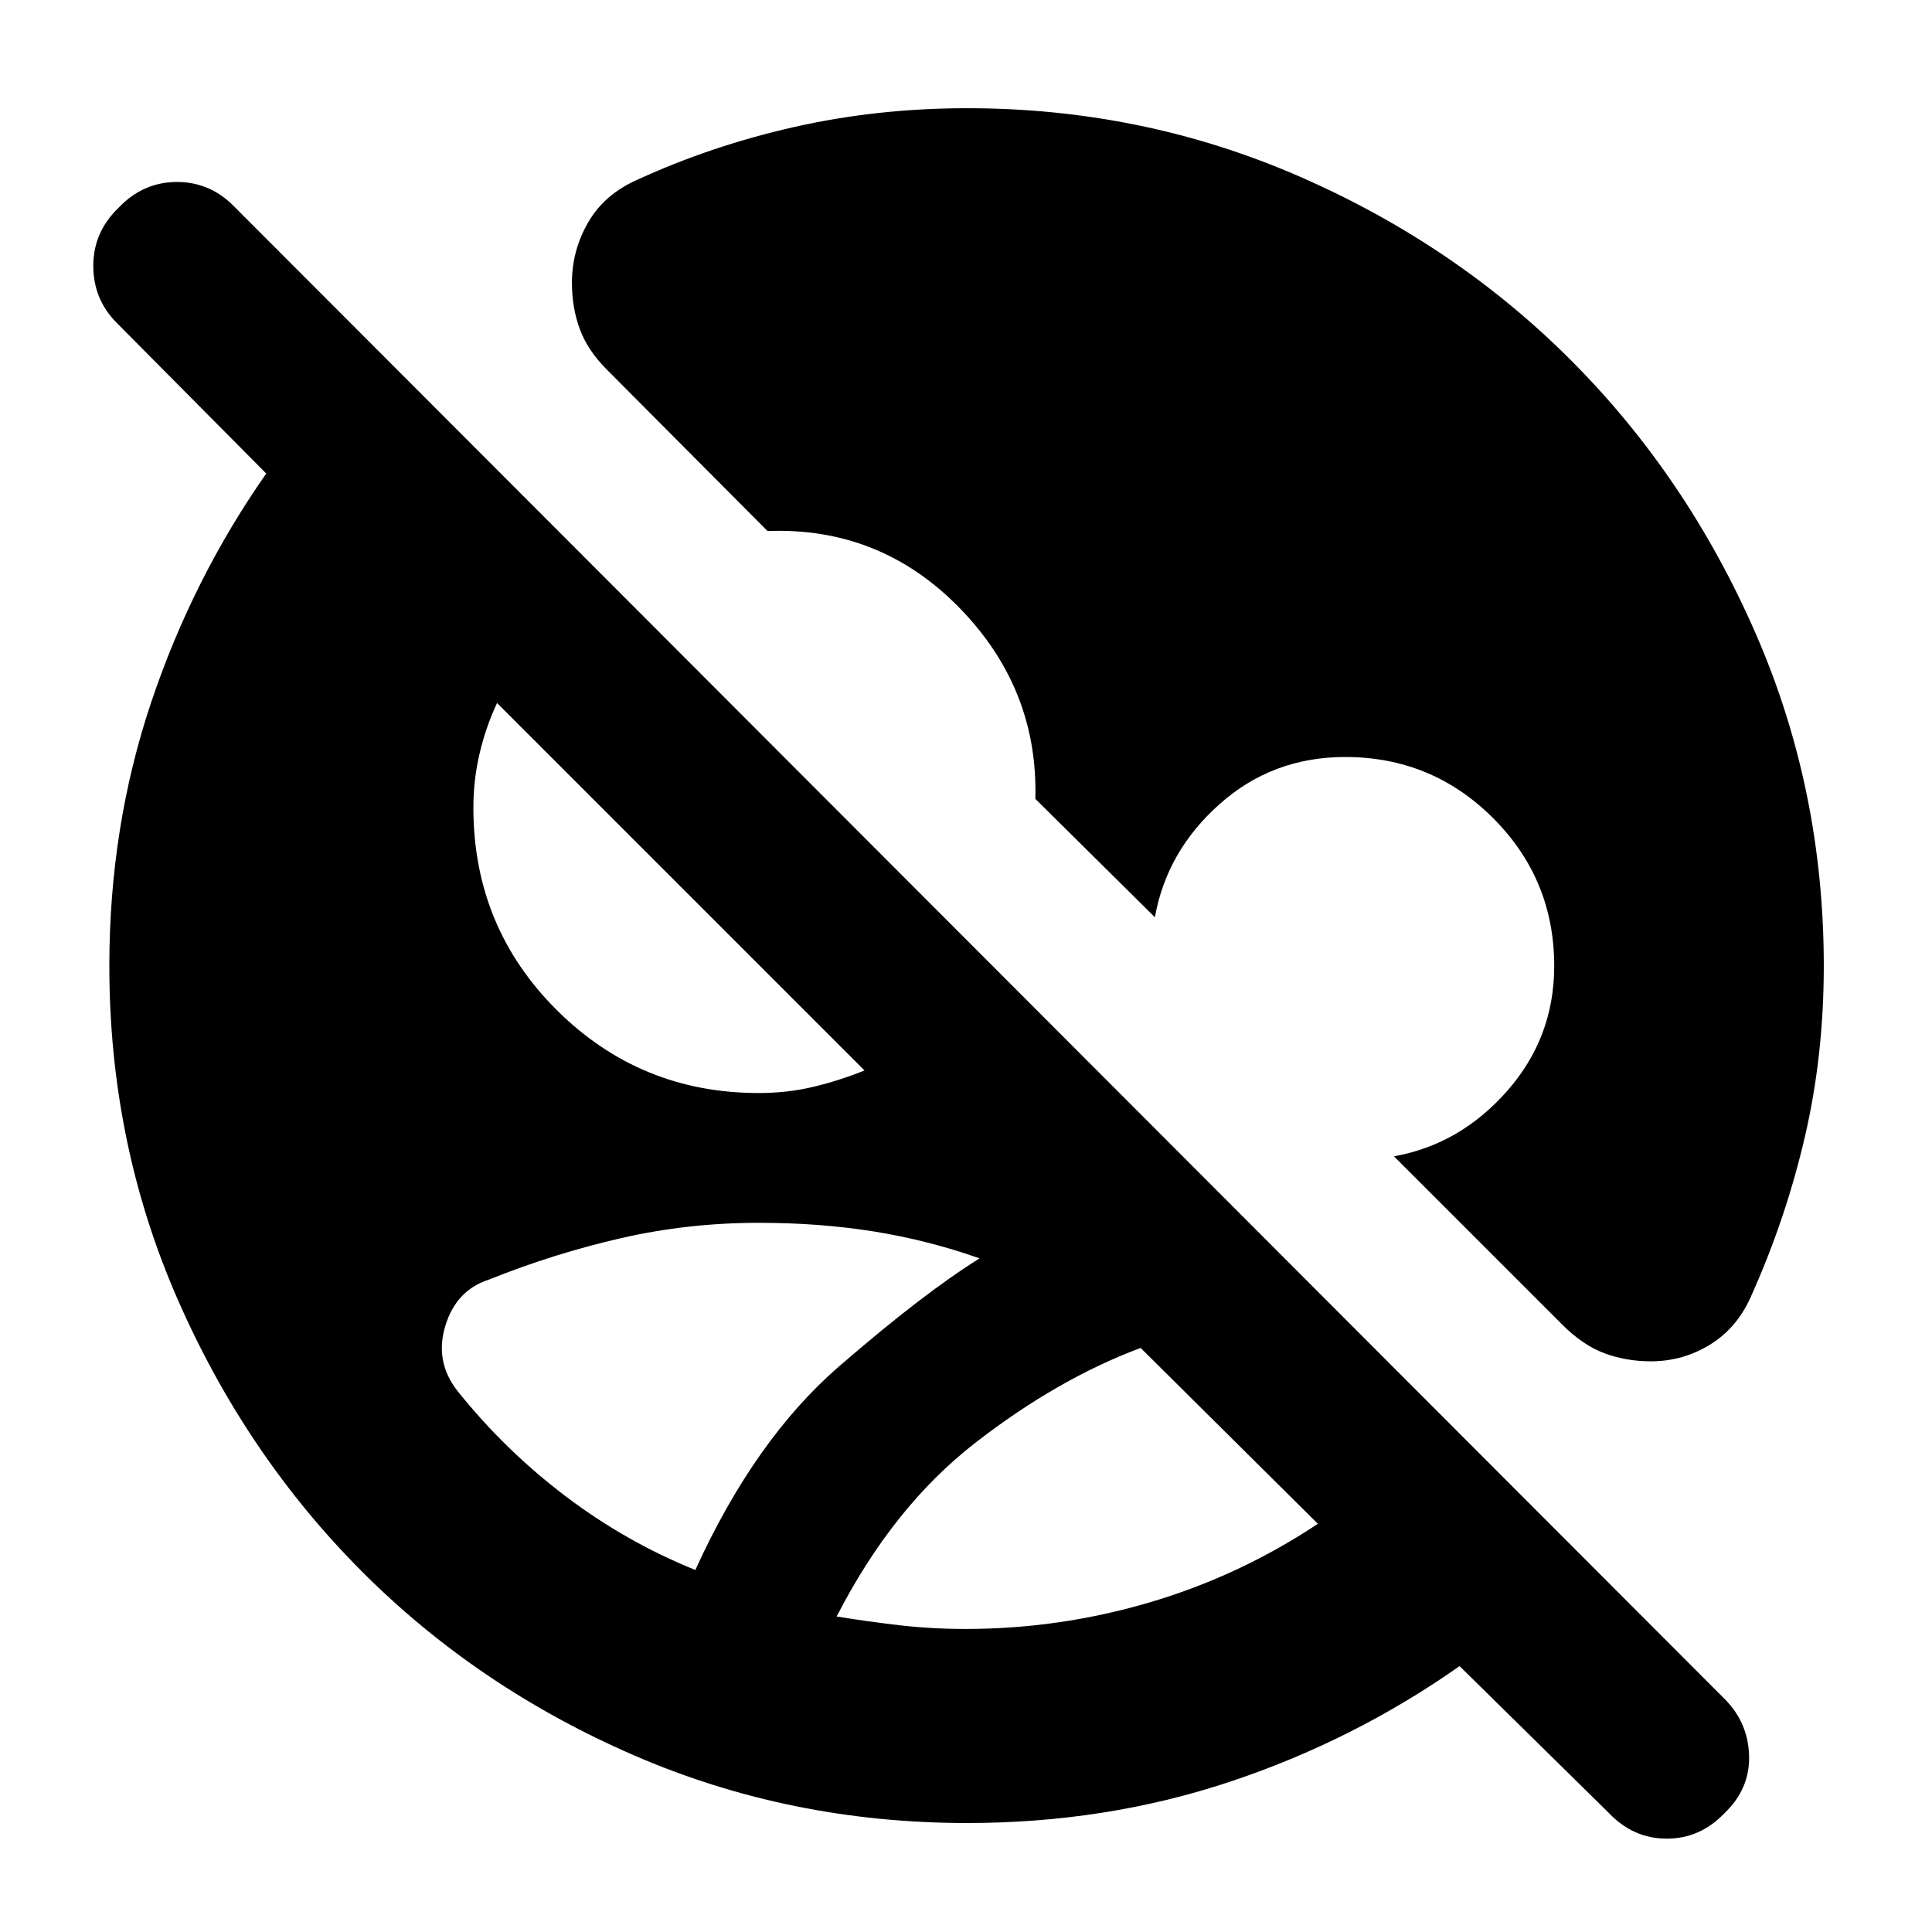 <svg xmlns="http://www.w3.org/2000/svg" height="40" viewBox="0 -960 960 960" width="40"><path d="M480.57-54.15q-88.09 0-165.72-33.71T179.67-179.3q-57.54-57.73-91.44-135.17T54.33-480q0-68.88 20.66-130.63T132.3-724.7l-74.24-74.81q-11.73-11.72-11.7-28.51.03-16.79 12.7-28.89 12.1-12.67 28.89-12.67t28.89 12.67l740.07 741.07q11.73 11.72 12.2 28.2.47 16.48-12.2 28.58-12.1 12.67-28.7 12.67t-28.7-12.67l-74.25-73.06q-52.69 37.03-114.25 57.5T480.57-54.15Zm-.77-96.43q46.63 0 91.33-13.17 44.7-13.16 83.71-39.08l-88.06-87.39q-41.34 15.44-82.24 47.21-40.89 31.78-68.8 86.23 15.45 2.53 31.32 4.37 15.87 1.83 32.74 1.83Zm-134.29-29.3q29.53-64.89 71.42-101.17 41.88-36.28 69.82-53.67-25.45-9-52.37-13.34-26.92-4.33-57.37-4.33-35.08 0-68.38 7.61t-65.99 20.72q-16.07 5.29-21.4 23-5.33 17.71 6.12 32.26 23.21 29.09 53.28 51.97 30.07 22.87 64.87 36.95Zm135.06-726.35q87.33 0 165.05 33.9 77.73 33.9 135.27 91.63 57.54 57.73 91.44 135.36 33.9 77.63 33.9 165.34 0 44.38-9.35 84.66-9.34 40.28-26.14 77.98-6.9 16.64-20.6 25.22-13.69 8.57-29.76 8.57-12.32 0-23.07-3.97-10.74-3.97-21.06-14.29l-83.61-83.6q32.81-5.86 56.22-32.43 23.42-26.57 23.42-62.14 0-43.12-30.37-73.49-30.37-30.36-73.49-30.36-36.13 0-62.42 23.41t-32.14 56.22l-59.4-58.82q1.48-54.87-37.84-95.05-39.33-40.18-95.24-38.04l-79.74-80.12q-9.7-9.69-13.57-20.3-3.88-10.61-3.88-22.93 0-16.07 8.08-30.05t24.53-21.21q37.03-16.98 78.21-26.24 41.18-9.25 85.56-9.25ZM377.01-416.88q14.25 0 27.12-3.08 12.87-3.07 25.45-8.13L246.99-610.68q-5.63 12.01-8.7 25.17-3.07 13.15-3.07 26.83 0 59.32 41.43 100.56 41.42 41.24 100.36 41.24Z"/></svg>